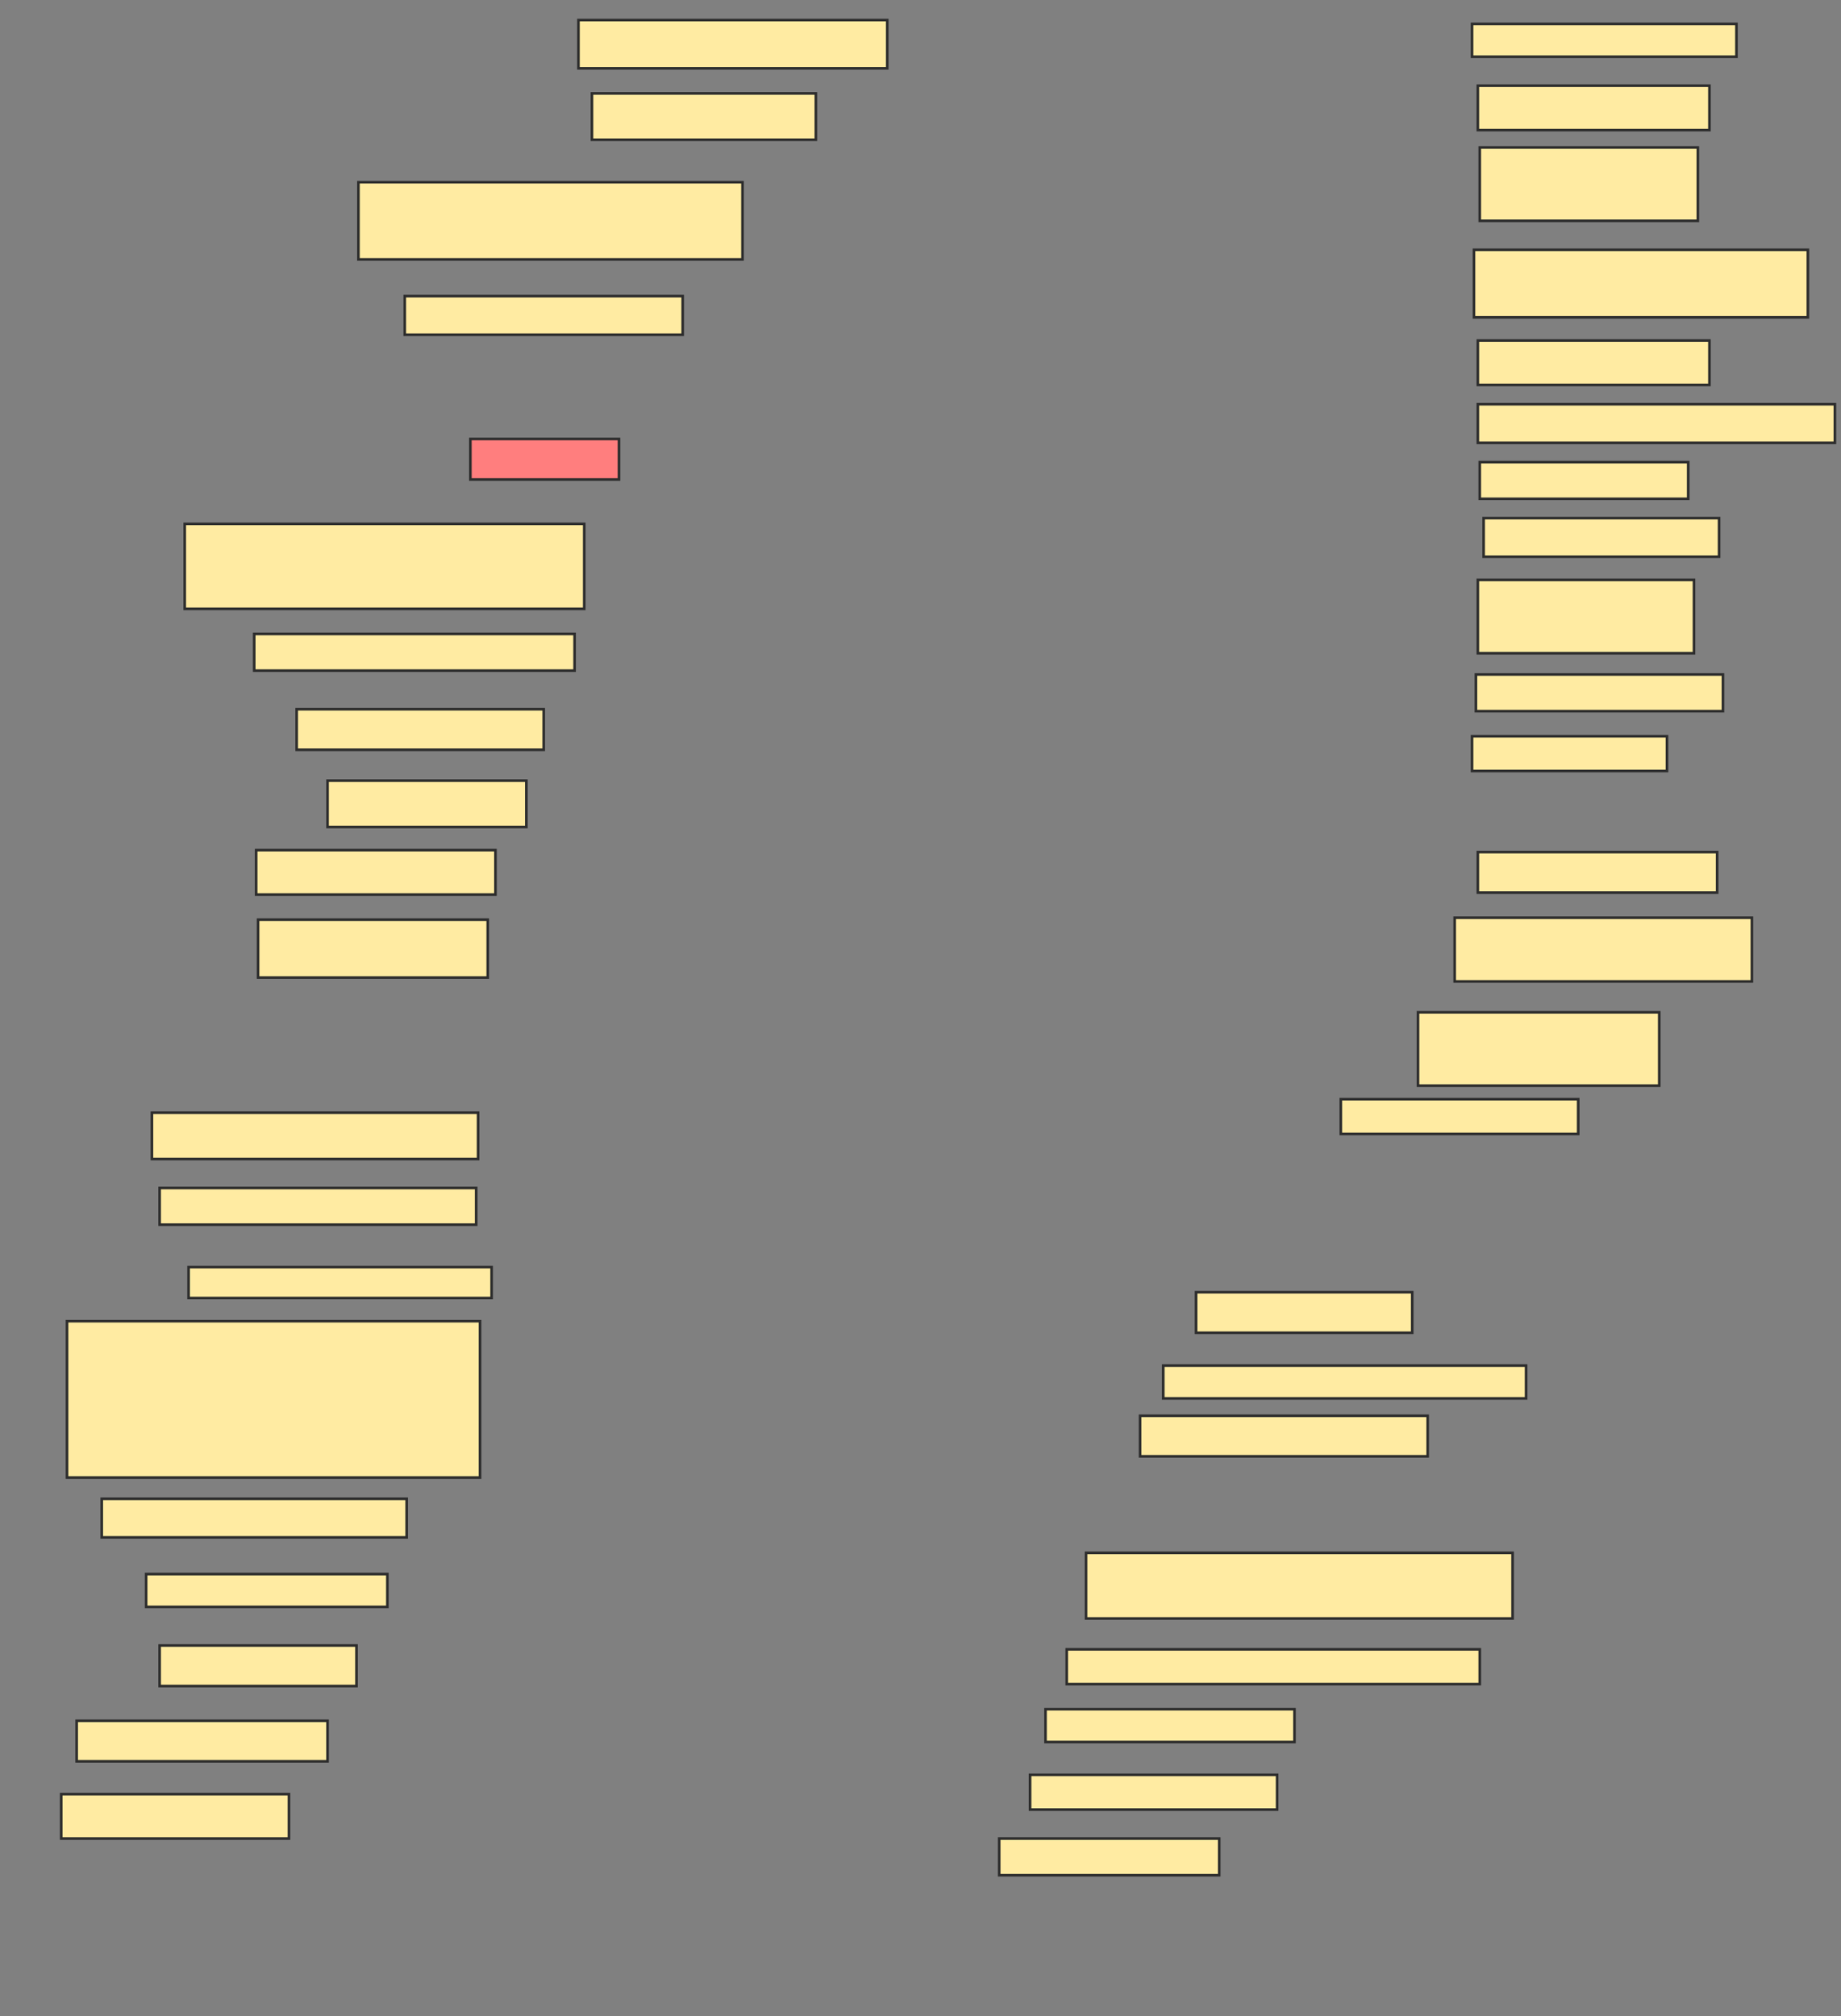 <svg xmlns="http://www.w3.org/2000/svg" width="706" height="773">
 <rect width="100%" height="100%" fill="#808080" stroke="none"/>
 <!-- Created with Image Occlusion Enhanced -->
 <g>
  <title>Labels</title>
 </g>
 <g>
  <title>Masks</title>
  <rect id="290d7fc8b15a44c9a15cbfaf028f2411-ao-1" height="12.582" width="101.398" y="9.171" x="564.51" stroke="#2D2D2D" fill="#FFEBA2"/>
  <rect id="290d7fc8b15a44c9a15cbfaf028f2411-ao-2" height="17.023" width="88.816" y="32.855" x="566.73" stroke="#2D2D2D" fill="#FFEBA2"/>
  <rect id="290d7fc8b15a44c9a15cbfaf028f2411-ao-3" height="28.125" width="83.635" y="56.539" x="567.47" stroke="#2D2D2D" fill="#FFEBA2"/>
  <rect id="290d7fc8b15a44c9a15cbfaf028f2411-ao-4" height="25.905" width="128.043" y="95.766" x="565.25" stroke="#2D2D2D" fill="#FFEBA2"/>
  <rect id="290d7fc8b15a44c9a15cbfaf028f2411-ao-5" height="17.023" width="88.816" y="130.553" x="566.73" stroke="#2D2D2D" fill="#FFEBA2"/>
  <rect id="290d7fc8b15a44c9a15cbfaf028f2411-ao-6" height="14.803" width="136.924" y="154.977" x="566.73" stroke="#2D2D2D" fill="#FFEBA2"/>
  <rect id="290d7fc8b15a44c9a15cbfaf028f2411-ao-7" height="14.062" width="79.934" y="177.181" x="567.47" stroke="#2D2D2D" fill="#FFEBA2"/>
  <rect id="290d7fc8b15a44c9a15cbfaf028f2411-ao-8" height="14.803" width="90.296" y="198.645" x="568.951" stroke="#2D2D2D" fill="#FFEBA2"/>
  <rect id="290d7fc8b15a44c9a15cbfaf028f2411-ao-9" height="28.125" width="82.895" y="222.329" x="566.73" stroke="#2D2D2D" fill="#FFEBA2"/>
  <rect id="290d7fc8b15a44c9a15cbfaf028f2411-ao-10" height="14.062" width="94.737" y="258.595" x="565.99" stroke="#2D2D2D" fill="#FFEBA2"/>
  <rect id="290d7fc8b15a44c9a15cbfaf028f2411-ao-11" height="13.322" width="74.753" y="282.28" x="564.51" stroke="#2D2D2D" fill="#FFEBA2"/>
  <rect id="290d7fc8b15a44c9a15cbfaf028f2411-ao-12" height="15.543" width="91.776" y="326.687" x="566.73" stroke="#2D2D2D" fill="#FFEBA2"/>
  <rect id="290d7fc8b15a44c9a15cbfaf028f2411-ao-13" height="24.424" width="113.98" y="351.852" x="557.849" stroke="#2D2D2D" fill="#FFEBA2"/>
  <rect id="290d7fc8b15a44c9a15cbfaf028f2411-ao-14" height="28.125" width="92.516" y="388.118" x="543.786" stroke="#2D2D2D" fill="#FFEBA2"/>
  <rect id="290d7fc8b15a44c9a15cbfaf028f2411-ao-15" height="18.503" width="118.421" y="7.691" x="221.829" stroke="#2D2D2D" fill="#FFEBA2"/>
  <rect id="290d7fc8b15a44c9a15cbfaf028f2411-ao-16" height="17.763" width="85.855" y="35.816" x="227.01" stroke="#2D2D2D" fill="#FFEBA2"/>
  <rect id="290d7fc8b15a44c9a15cbfaf028f2411-ao-17" height="29.605" width="147.286" y="69.862" x="137.454" stroke="#2D2D2D" fill="#FFEBA2"/>
  
  <rect id="290d7fc8b15a44c9a15cbfaf028f2411-ao-18" height="14.803" width="106.579" y="113.53" x="155.217" stroke-linecap="null" stroke-linejoin="null" stroke-dasharray="null" stroke="#2D2D2D" fill="#FFEBA2"/>
  <rect id="290d7fc8b15a44c9a15cbfaf028f2411-ao-19" height="15.543" width="56.99" y="168.299" x="180.382" stroke-linecap="null" stroke-linejoin="null" stroke-dasharray="null" stroke="#2D2D2D" fill="#FF7E7E" class="qshape"/>
  <rect id="290d7fc8b15a44c9a15cbfaf028f2411-ao-20" height="32.566" width="153.207" y="200.865" x="70.842" stroke-linecap="null" stroke-linejoin="null" stroke-dasharray="null" stroke="#2D2D2D" fill="#FFEBA2"/>
  <rect id="290d7fc8b15a44c9a15cbfaf028f2411-ao-21" height="14.062" width="122.862" y="243.053" x="97.487" stroke-linecap="null" stroke-linejoin="null" stroke-dasharray="null" stroke="#2D2D2D" fill="#FFEBA2"/>
  <rect id="290d7fc8b15a44c9a15cbfaf028f2411-ao-22" height="15.543" width="94.737" y="271.918" x="113.77" stroke-linecap="null" stroke-linejoin="null" stroke-dasharray="null" stroke="#2D2D2D" fill="#FFEBA2"/>
  <rect id="290d7fc8b15a44c9a15cbfaf028f2411-ao-23" height="17.763" width="76.234" y="299.303" x="125.612" stroke-linecap="null" stroke-linejoin="null" stroke-dasharray="null" stroke="#2D2D2D" fill="#FFEBA2"/>
  <rect id="290d7fc8b15a44c9a15cbfaf028f2411-ao-24" height="17.023" width="91.776" y="325.947" x="98.227" stroke-linecap="null" stroke-linejoin="null" stroke-dasharray="null" stroke="#2D2D2D" fill="#FFEBA2"/>
  <rect id="290d7fc8b15a44c9a15cbfaf028f2411-ao-25" height="22.204" width="88.076" y="352.592" x="98.967" stroke-linecap="null" stroke-linejoin="null" stroke-dasharray="null" stroke="#2D2D2D" fill="#FFEBA2"/>
  <rect id="290d7fc8b15a44c9a15cbfaf028f2411-ao-26" height="17.763" width="125.082" y="426.605" x="58.26" stroke-linecap="null" stroke-linejoin="null" stroke-dasharray="null" stroke="#2D2D2D" fill="#FFEBA2"/>
  <rect id="290d7fc8b15a44c9a15cbfaf028f2411-ao-27" height="14.062" width="121.382" y="455.47" x="61.22" stroke-linecap="null" stroke-linejoin="null" stroke-dasharray="null" stroke="#2D2D2D" fill="#FFEBA2"/>
  <rect id="290d7fc8b15a44c9a15cbfaf028f2411-ao-28" height="11.842" width="116.201" y="485.816" x="72.322" stroke-linecap="null" stroke-linejoin="null" stroke-dasharray="null" stroke="#2D2D2D" fill="#FFEBA2"/>
  <rect id="290d7fc8b15a44c9a15cbfaf028f2411-ao-29" height="59.951" width="158.388" y="506.539" x="25.694" stroke-linecap="null" stroke-linejoin="null" stroke-dasharray="null" stroke="#2D2D2D" fill="#FFEBA2"/>
  <rect id="290d7fc8b15a44c9a15cbfaf028f2411-ao-30" height="14.803" width="116.941" y="574.632" x="39.016" stroke-linecap="null" stroke-linejoin="null" stroke-dasharray="null" stroke="#2D2D2D" fill="#FFEBA2"/>
  <rect id="290d7fc8b15a44c9a15cbfaf028f2411-ao-31" height="12.582" width="92.516" y="603.497" x="56.039" stroke-linecap="null" stroke-linejoin="null" stroke-dasharray="null" stroke="#2D2D2D" fill="#FFEBA2"/>
  <rect id="290d7fc8b15a44c9a15cbfaf028f2411-ao-32" height="15.543" width="75.493" y="630.882" x="61.22" stroke-linecap="null" stroke-linejoin="null" stroke-dasharray="null" stroke="#2D2D2D" fill="#FFEBA2"/>
  <rect id="290d7fc8b15a44c9a15cbfaf028f2411-ao-33" height="15.543" width="96.217" y="659.747" x="29.395" stroke-linecap="null" stroke-linejoin="null" stroke-dasharray="null" stroke="#2D2D2D" fill="#FFEBA2"/>
  <rect id="290d7fc8b15a44c9a15cbfaf028f2411-ao-34" height="17.023" width="87.336" y="687.872" x="23.474" stroke-linecap="null" stroke-linejoin="null" stroke-dasharray="null" stroke="#2D2D2D" fill="#FFEBA2"/>
  <rect id="290d7fc8b15a44c9a15cbfaf028f2411-ao-35" height="13.322" width="91.036" y="421.424" x="514.181" stroke-linecap="null" stroke-linejoin="null" stroke-dasharray="null" stroke="#2D2D2D" fill="#FFEBA2"/>
  <rect id="290d7fc8b15a44c9a15cbfaf028f2411-ao-36" height="15.543" width="82.895" y="495.437" x="458.671" stroke-linecap="null" stroke-linejoin="null" stroke-dasharray="null" stroke="#2D2D2D" fill="#FFEBA2"/>
  <rect id="290d7fc8b15a44c9a15cbfaf028f2411-ao-37" height="12.582" width="139.145" y="523.562" x="446.089" stroke-linecap="null" stroke-linejoin="null" stroke-dasharray="null" stroke="#2D2D2D" fill="#FFEBA2"/>
  <rect id="290d7fc8b15a44c9a15cbfaf028f2411-ao-38" height="15.543" width="110.28" y="542.806" x="437.207" stroke-linecap="null" stroke-linejoin="null" stroke-dasharray="null" stroke="#2D2D2D" fill="#FFEBA2"/>
  <rect id="290d7fc8b15a44c9a15cbfaf028f2411-ao-39" height="25.164" width="163.569" y="595.355" x="416.484" stroke-linecap="null" stroke-linejoin="null" stroke-dasharray="null" stroke="#2D2D2D" fill="#FFEBA2"/>
  <rect id="290d7fc8b15a44c9a15cbfaf028f2411-ao-40" height="13.322" width="158.388" y="632.362" x="409.082" stroke-linecap="null" stroke-linejoin="null" stroke-dasharray="null" stroke="#2D2D2D" fill="#FFEBA2"/>
  <rect id="290d7fc8b15a44c9a15cbfaf028f2411-ao-41" height="12.582" width="95.477" y="655.306" x="400.941" stroke-linecap="null" stroke-linejoin="null" stroke-dasharray="null" stroke="#2D2D2D" fill="#FFEBA2"/>
  <rect id="290d7fc8b15a44c9a15cbfaf028f2411-ao-42" height="13.322" width="94.737" y="680.47" x="395.02" stroke-linecap="null" stroke-linejoin="null" stroke-dasharray="null" stroke="#2D2D2D" fill="#FFEBA2"/>
  <rect id="290d7fc8b15a44c9a15cbfaf028f2411-ao-43" height="14.062" width="84.375" y="704.895" x="383.178" stroke-linecap="null" stroke-linejoin="null" stroke-dasharray="null" stroke="#2D2D2D" fill="#FFEBA2"/>
  
 </g>
</svg>